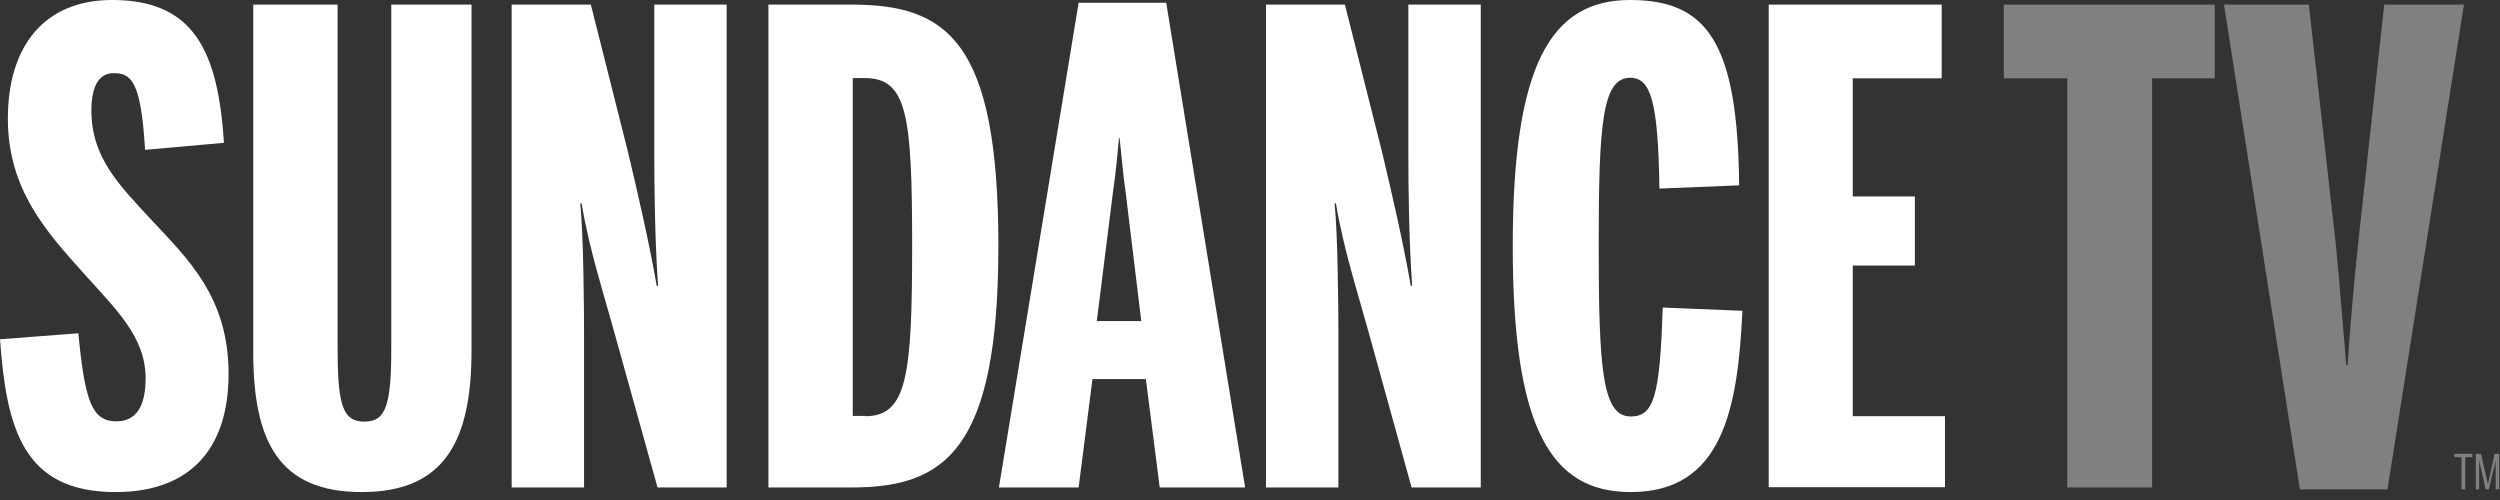 <?xml version="1.0" encoding="UTF-8"?>
<svg width="200px" height="40px" viewBox="0 0 200 40" version="1.1" xmlns="http://www.w3.org/2000/svg" xmlns:xlink="http://www.w3.org/1999/xlink">
    <rect x="0" y="0" width="200" height="40" fill="#333333" stroke="none"/>
    <!-- Generator: Sketch 63.1 (92452) - https://sketch.com -->
    <title>network logo</title>
    <desc>Created with Sketch.</desc>
    <g id="Symbols" stroke="none" stroke-width="1" fill="none" fill-rule="evenodd">
        <g id="__r/footer/full/lg" transform="translate(0, -4)">
            <g transform="translate(0, 4)" id="sundance-tv/logo/network/primary">
                <g transform="translate(-0, 0)">
                    <g id="sundance_tv_logo">
                        <g id="tm" transform="translate(196.312, 36.201)" fill="#808080" fill-rule="nonzero">
                            <polygon id="Shape" points="0.607 0.369 0.043 0.369 0.043 0.108 1.475 0.108 1.475 0.369 0.911 0.369 0.911 2.948 0.607 2.948"></polygon>
                            <path d="M1.8,0.108 L2.169,0.108 L2.711,2.493 L2.733,2.493 L3.254,0.108 L3.623,0.108 L3.623,2.948 L3.341,2.948 L3.341,0.585 L3.341,0.585 C3.319,0.78 3.232,1.149 3.145,1.452 L2.798,2.948 L2.538,2.948 L2.191,1.409 C2.126,1.127 2.039,0.759 2.017,0.585 L2.017,0.585 L2.017,2.948 L1.757,2.948 L1.757,0.108 L1.8,0.108 Z" id="Shape"></path>
                        </g>
                        <g id="sundance-tv" fill-rule="nonzero">
                            <path d="M0,27.14 L6.269,26.663 C6.79,32.147 7.375,33.708 9.306,33.708 C10.824,33.708 11.649,32.602 11.649,30.261 C11.649,26.966 9.306,24.777 6.681,21.85 C3.818,18.642 0.629,15.239 0.629,9.495 C0.629,3.663 3.557,0 8.98,0 C15.51,0 17.44,4.075 17.918,11.424 L11.605,11.987 C11.28,6.481 10.499,5.853 9.089,5.853 C7.831,5.853 7.31,7.045 7.31,8.823 C7.31,12.638 9.566,14.827 12.061,17.537 C15.033,20.723 18.286,23.758 18.286,29.914 C18.286,36.07 15.054,39.365 9.241,39.365 C1.822,39.365 0.521,34.25 0,27.14 Z" id="Shape" fill="#FFFFFF"></path>
                            <path d="M20.26,28.18 L20.26,0.369 L27.007,0.369 L27.007,27.768 C27.007,32.32 27.375,33.729 29.154,33.729 C30.868,33.729 31.302,32.429 31.302,27.877 L31.302,0.369 L37.722,0.369 L37.722,28.028 C37.722,35.333 35.531,39.365 28.937,39.365 C22.364,39.365 20.26,35.398 20.26,28.18 Z" id="Shape" fill="#FFFFFF"></path>
                            <path d="M40.954,0.369 L47.267,0.369 L50.239,12.161 C51.02,15.456 51.909,19.271 52.538,22.869 L52.646,22.869 C52.386,19.119 52.343,14.935 52.343,12.269 L52.343,0.369 L58.134,0.369 L58.134,38.997 L52.603,38.997 L49.197,26.771 C48.265,23.368 47.158,20.03 46.529,16.279 L46.421,16.279 C46.681,18.794 46.725,24.733 46.725,26.771 L46.725,38.997 L40.933,38.997 L40.933,0.369 L40.954,0.369 Z" id="Shape" fill="#FFFFFF"></path>
                            <path d="M61.475,0.369 L68.113,0.369 C75.748,0.369 79.87,3.23 79.87,19.683 C79.87,36.027 75.597,38.997 68.113,38.997 L61.475,38.997 L61.475,0.369 Z M69.219,33.296 C72.56,33.296 72.972,30.066 72.972,19.661 C72.972,9.126 72.56,6.243 69.154,6.243 L68.221,6.243 L68.221,33.274 L69.219,33.274 L69.219,33.296 Z" id="Shape" fill="#FFFFFF"></path>
                            <path d="M86.291,0.217 L93.297,0.217 L99.61,38.997 L92.777,38.997 L91.67,30.326 L87.397,30.326 L86.291,38.997 L79.913,38.997 L86.291,0.217 Z M91.302,25.687 L90.043,15.304 C89.826,13.852 89.74,12.529 89.566,11.034 L89.523,11.034 C89.371,12.594 89.262,13.852 89.046,15.304 L87.744,25.687 L91.302,25.687 Z" id="Shape" fill="#FFFFFF"></path>
                            <path d="M101.28,0.369 L107.592,0.369 L110.564,12.161 C111.345,15.456 112.234,19.271 112.863,22.869 L112.972,22.869 C112.711,19.119 112.668,14.935 112.668,12.269 L112.668,0.369 L118.46,0.369 L118.46,38.997 L112.928,38.997 L109.544,26.771 C108.612,23.368 107.505,20.03 106.876,16.279 L106.768,16.279 C107.028,18.794 107.072,24.733 107.072,26.771 L107.072,38.997 L101.28,38.997 L101.28,0.369 Z" id="Shape" fill="#FFFFFF"></path>
                            <path d="M121.02,19.683 C121.02,5.181 124.056,0 130.412,0 C136.573,0 139.024,3.403 139.132,14.827 L132.755,15.087 C132.646,8.151 132.082,6.221 130.412,6.221 C128.156,6.221 127.896,10.036 127.896,19.683 C127.896,29.611 128.2,33.317 130.456,33.317 C132.278,33.317 132.798,31.8 133.015,24.603 L139.393,24.863 C139.024,32.797 137.766,39.365 130.456,39.365 C124.013,39.365 121.02,34.185 121.02,19.683 Z" id="Shape" fill="#FFFFFF"></path>
                            <polygon id="Shape" fill="#FFFFFF" points="141.497 0.369 155.336 0.369 155.336 6.265 148.221 6.265 148.221 15.716 153.189 15.716 153.189 21.243 148.221 21.243 148.221 33.296 155.597 33.296 155.597 38.975 141.497 38.975"></polygon>
                            <polygon id="Shape" fill="#808080" points="165.38 6.265 160.304 6.265 160.304 0.369 177.18 0.369 177.18 6.265 172.169 6.265 172.169 38.997 165.38 38.997"></polygon>
                            <path d="M177.918,0.369 L184.707,0.369 L186.855,19.466 C187.158,22.436 187.419,25.947 187.701,29.221 L187.809,29.221 C188.026,25.926 188.33,22.436 188.655,19.466 L190.738,0.369 L197.115,0.369 L190.998,39.149 L183.991,39.149 L177.918,0.369 Z" id="Shape" fill="#808080"></path>
                        </g>
                    </g>
                </g>
            </g>
        </g>
    </g>
</svg>